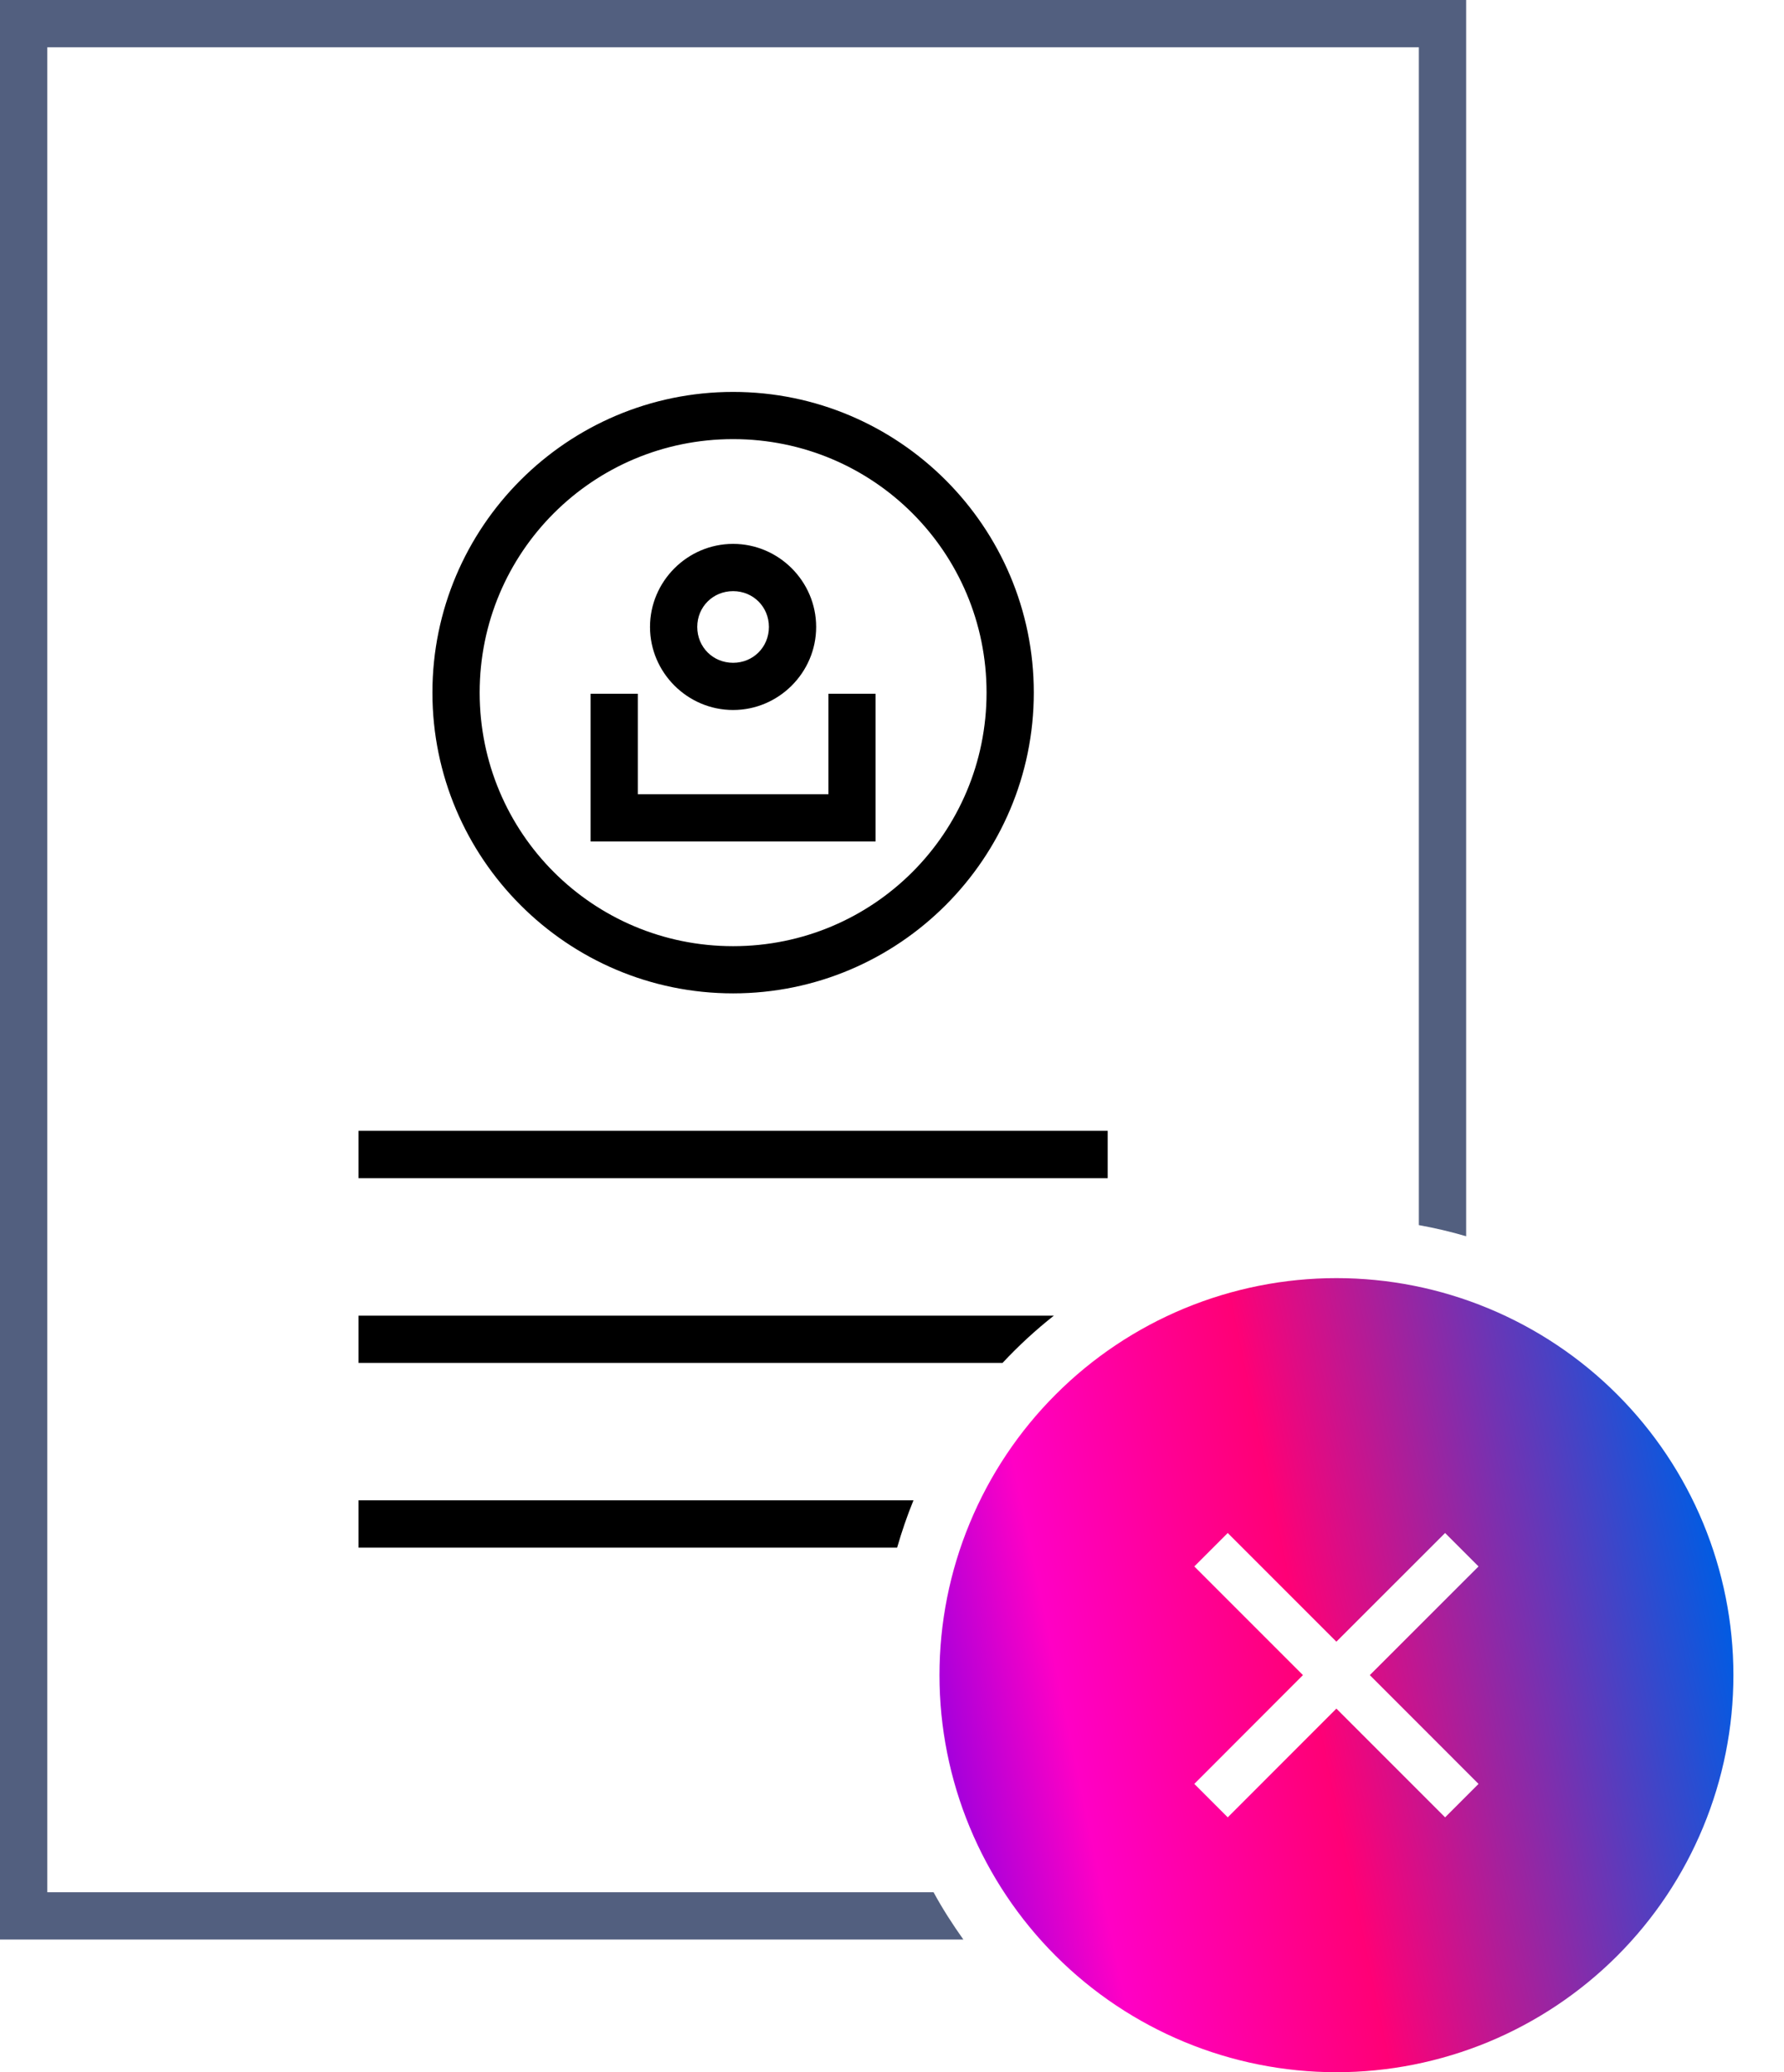 <svg width="31" height="36" viewBox="0 0 31 36" fill="none" xmlns="http://www.w3.org/2000/svg">
<path fill-rule="evenodd" clip-rule="evenodd" d="M0 0C0 11.232 0 22.464 0 33.696H16.74C16.553 33.432 16.377 33.16 16.222 32.874H0.822V0.822H24.655V21.284C24.935 21.335 25.209 21.398 25.477 21.478V0H0Z" fill="#525F7F"/>
<path fill-rule="evenodd" clip-rule="evenodd" d="M6.23 19.646C6.23 19.92 6.23 20.194 6.23 20.468H19.248V19.646H6.23Z" fill="black"/>
<path fill-rule="evenodd" clip-rule="evenodd" d="M6.23 22.857C6.23 23.131 6.23 23.405 6.23 23.678H17.421C17.697 23.383 17.994 23.108 18.313 22.857H6.23Z" fill="black"/>
<path d="M10.262 12.053V12.142V14.619H15.215V12.053H14.395V13.798H11.083V12.053H10.262Z" fill="black"/>
<path d="M12.739 9.449C11.946 9.449 11.295 10.099 11.295 10.892C11.295 11.685 11.946 12.335 12.739 12.335C13.531 12.335 14.182 11.685 14.182 10.892C14.182 10.099 13.531 9.449 12.739 9.449ZM12.739 10.27C13.088 10.27 13.361 10.543 13.361 10.892C13.361 11.242 13.088 11.515 12.739 11.515C12.389 11.515 12.116 11.242 12.116 10.892C12.116 10.543 12.389 10.27 12.739 10.27Z" fill="black"/>
<path d="M12.739 6.809C9.858 6.809 7.514 9.152 7.514 12.033C7.514 14.914 9.858 17.258 12.739 17.258C15.62 17.258 17.964 14.914 17.964 12.033C17.964 9.152 15.62 6.809 12.739 6.809ZM12.739 7.629C15.176 7.629 17.143 9.596 17.143 12.033C17.143 14.471 15.176 16.438 12.739 16.438C10.301 16.438 8.335 14.471 8.335 12.033C8.335 9.596 10.301 7.629 12.739 7.629Z" fill="black"/>
<path fill-rule="evenodd" clip-rule="evenodd" d="M6.23 26.066C6.23 26.34 6.23 26.614 6.23 26.887H15.589C15.67 26.608 15.763 26.333 15.873 26.066H6.23Z" fill="black"/>
<path d="M23.222 22.205C22.317 22.205 21.42 22.384 20.583 22.73C19.746 23.077 18.985 23.585 18.345 24.226C17.704 24.866 17.196 25.627 16.85 26.464C16.503 27.3 16.325 28.198 16.325 29.103C16.325 30.933 17.052 32.687 18.345 33.98C19.639 35.274 21.393 36.001 23.222 36.001C24.128 36.001 25.025 35.822 25.862 35.476C26.699 35.129 27.459 34.621 28.1 33.981C28.741 33.34 29.249 32.58 29.595 31.743C29.942 30.906 30.121 30.009 30.121 29.103C30.121 28.197 29.942 27.3 29.596 26.463C29.249 25.626 28.741 24.866 28.1 24.225C27.46 23.585 26.699 23.077 25.862 22.73C25.025 22.383 24.128 22.205 23.222 22.205ZM21.334 26.633L23.222 28.521L25.111 26.633L25.692 27.214L23.803 29.102L25.692 30.992L25.111 31.573L23.222 29.684L21.334 31.573L20.753 30.992L22.641 29.102L20.753 27.214L21.334 26.633Z" fill="url(#paint0_linear)"/>
<defs>
<linearGradient id="paint0_linear" x1="16.325" y1="36.001" x2="31.098" y2="32.929" gradientUnits="userSpaceOnUse">
<stop stop-color="#7000E9"/>
<stop offset="0.226" stop-color="#FF00C5"/>
<stop offset="0.508" stop-color="#FF0076"/>
<stop offset="1" stop-color="#005CE3"/>
</linearGradient>
</defs>
</svg>
